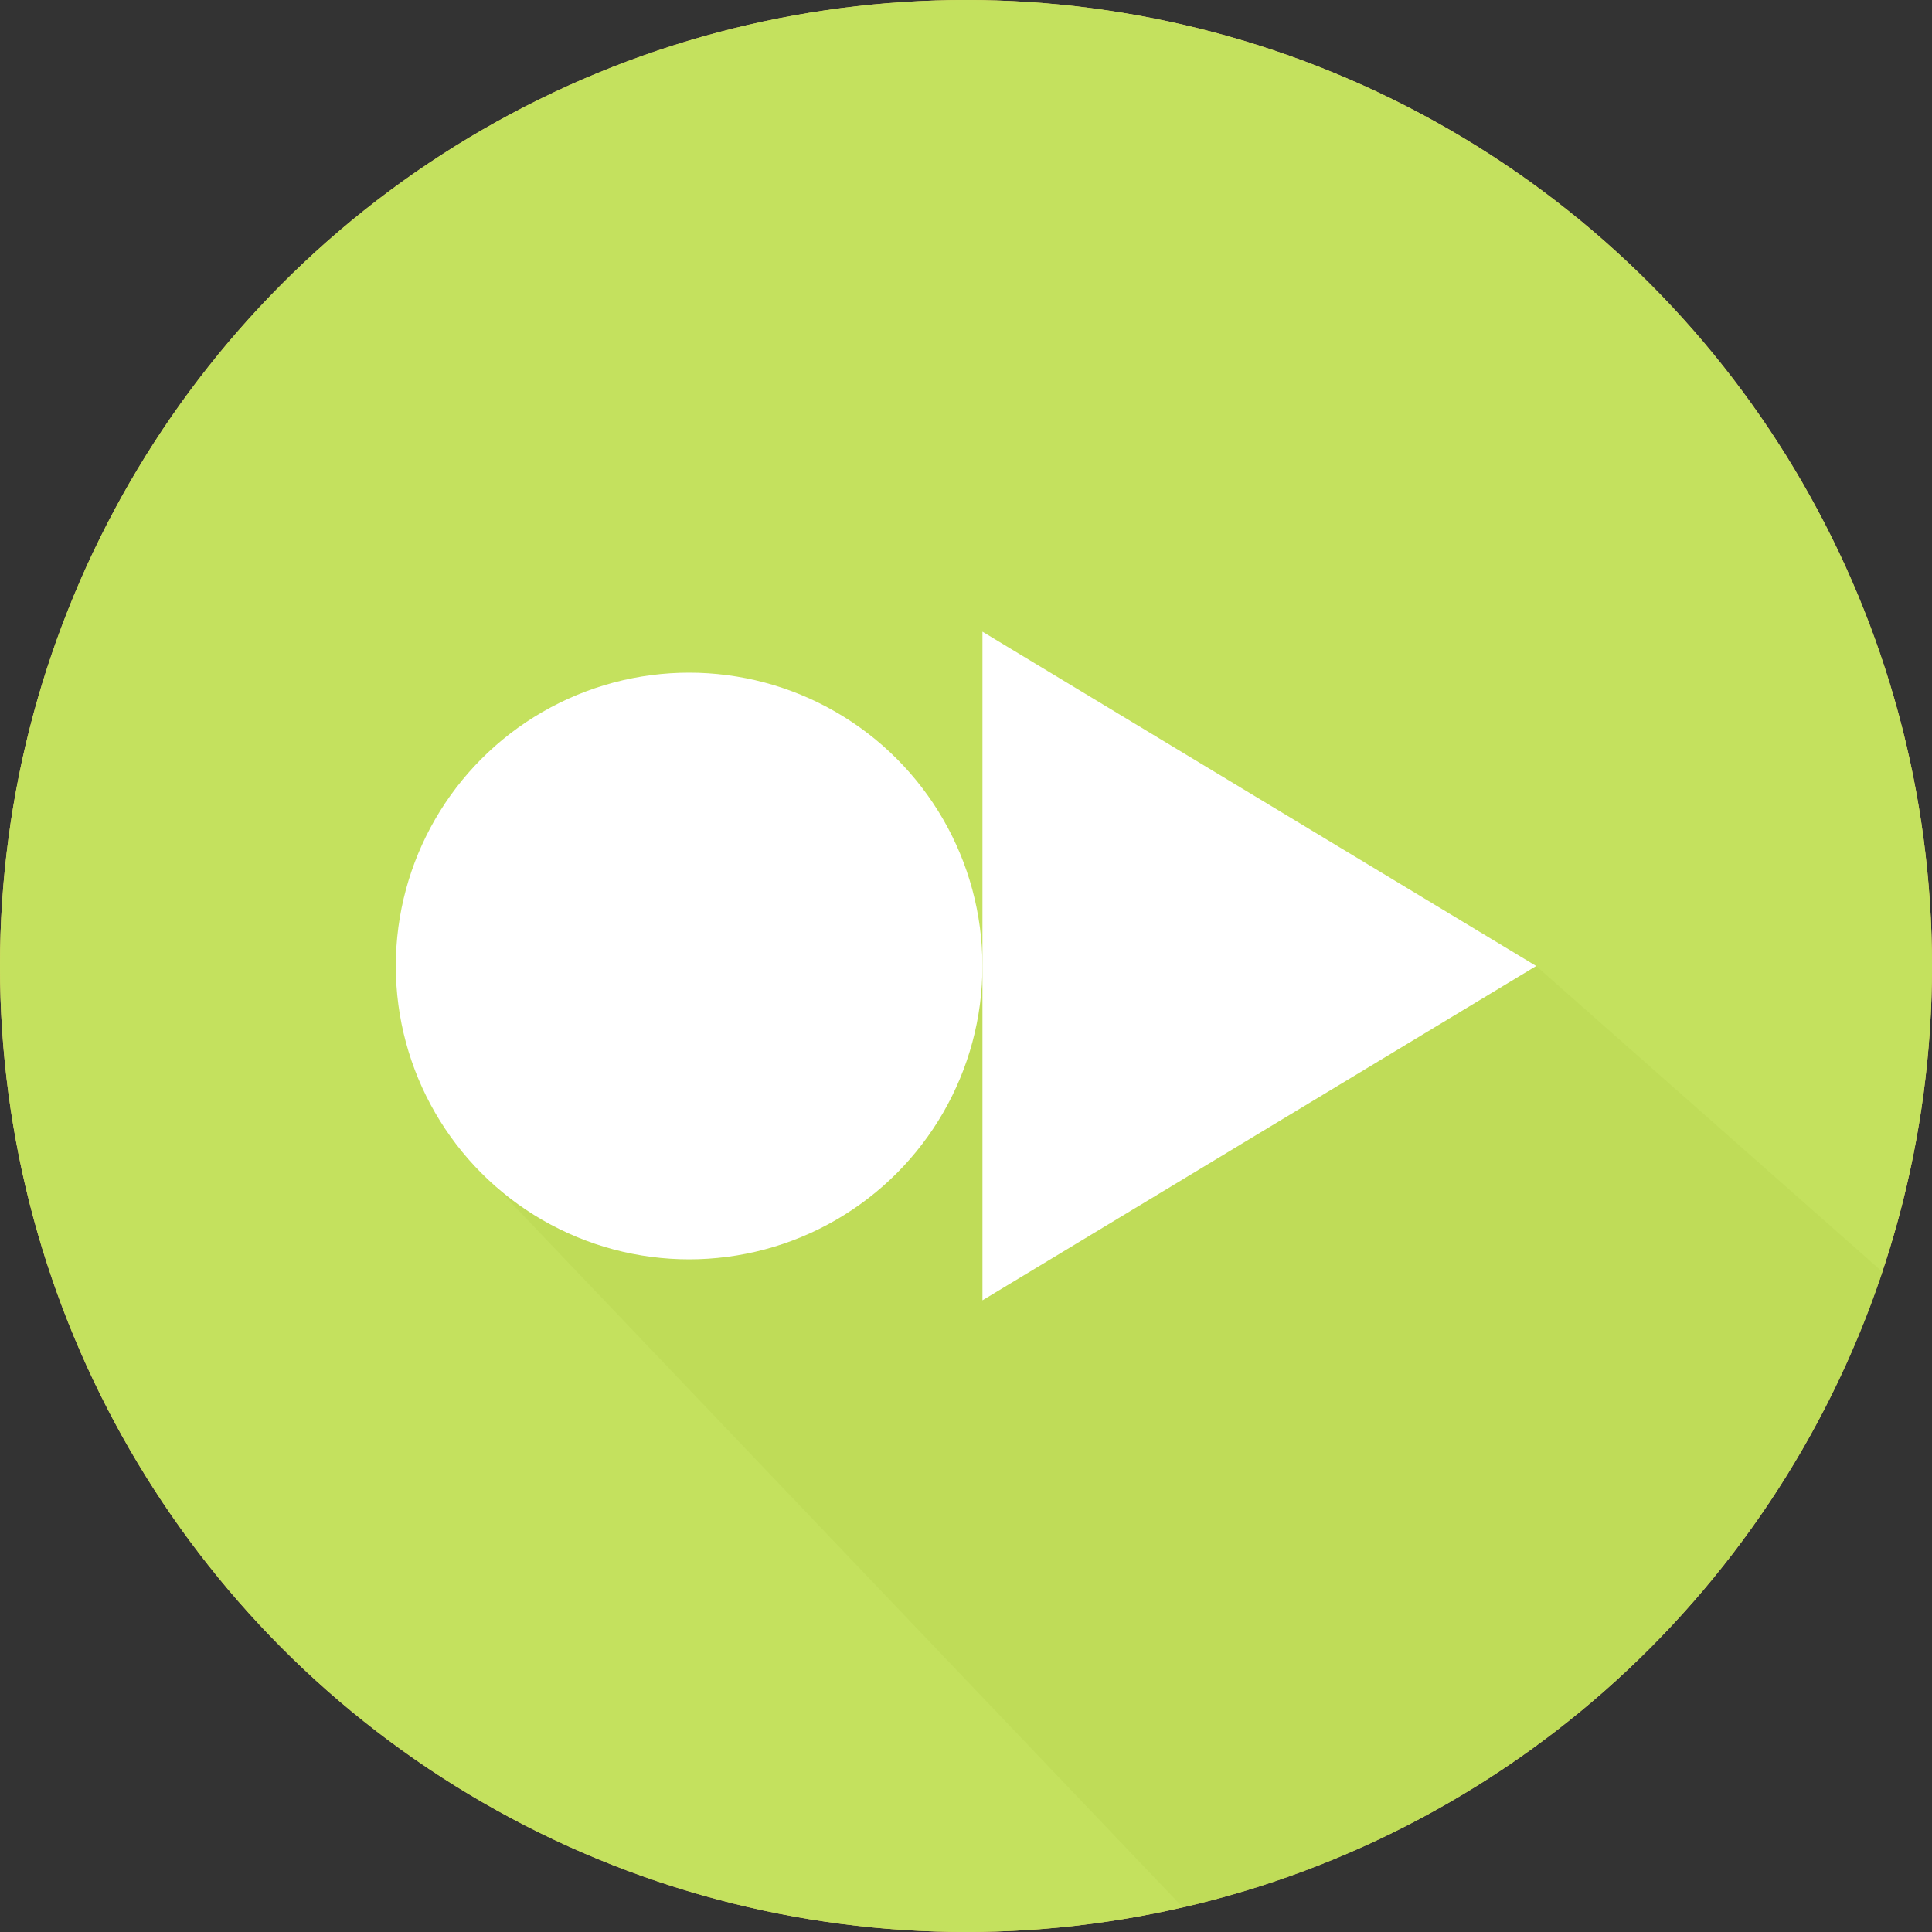 <?xml version="1.0" encoding="iso-8859-1"?>
<!-- Generator: Adobe Illustrator 19.0.0, SVG Export Plug-In . SVG Version: 6.00 Build 0)  -->
<svg version="1.1" id="Capa_1" xmlns="http://www.w3.org/2000/svg" xmlns:xlink="http://www.w3.org/1999/xlink" x="0px" y="0px"
	 viewBox="0 0 487.622 487.622" style="enable-background:new 0 0 487.622 487.622;" xml:space="preserve">
<rect x="0" y="0" width="487.622" height="487.622" fill="#333333" stroke="none"/>
<g>
	<g>
		<circle style="fill:#EED26A;" cx="243.811" cy="243.811" r="243.811"/>
		<circle style="fill:#C4E15E;" cx="243.811" cy="243.811" r="243.811"/>
		<path style="opacity:0.37;fill:#B5D24F;enable-background:new    ;" d="M475.131,321.02l-87.407-77.209l-139.921,4.932
			l-42.822-72.153l-88.975,113.324l182.562,191.53C381.623,462.383,448.481,400.899,475.131,321.02z"/>
		<g>
			<polygon style="fill:#FFFFFF;" points="387.724,243.811 247.964,159.432 247.964,243.811 247.964,328.19 			"/>
			<circle style="fill:#FFFFFF;" cx="173.931" cy="243.811" r="74.033"/>
		</g>
	</g>
</g>
<g>
</g>
<g>
</g>
<g>
</g>
<g>
</g>
<g>
</g>
<g>
</g>
<g>
</g>
<g>
</g>
<g>
</g>
<g>
</g>
<g>
</g>
<g>
</g>
<g>
</g>
<g>
</g>
<g>
</g>
</svg>
